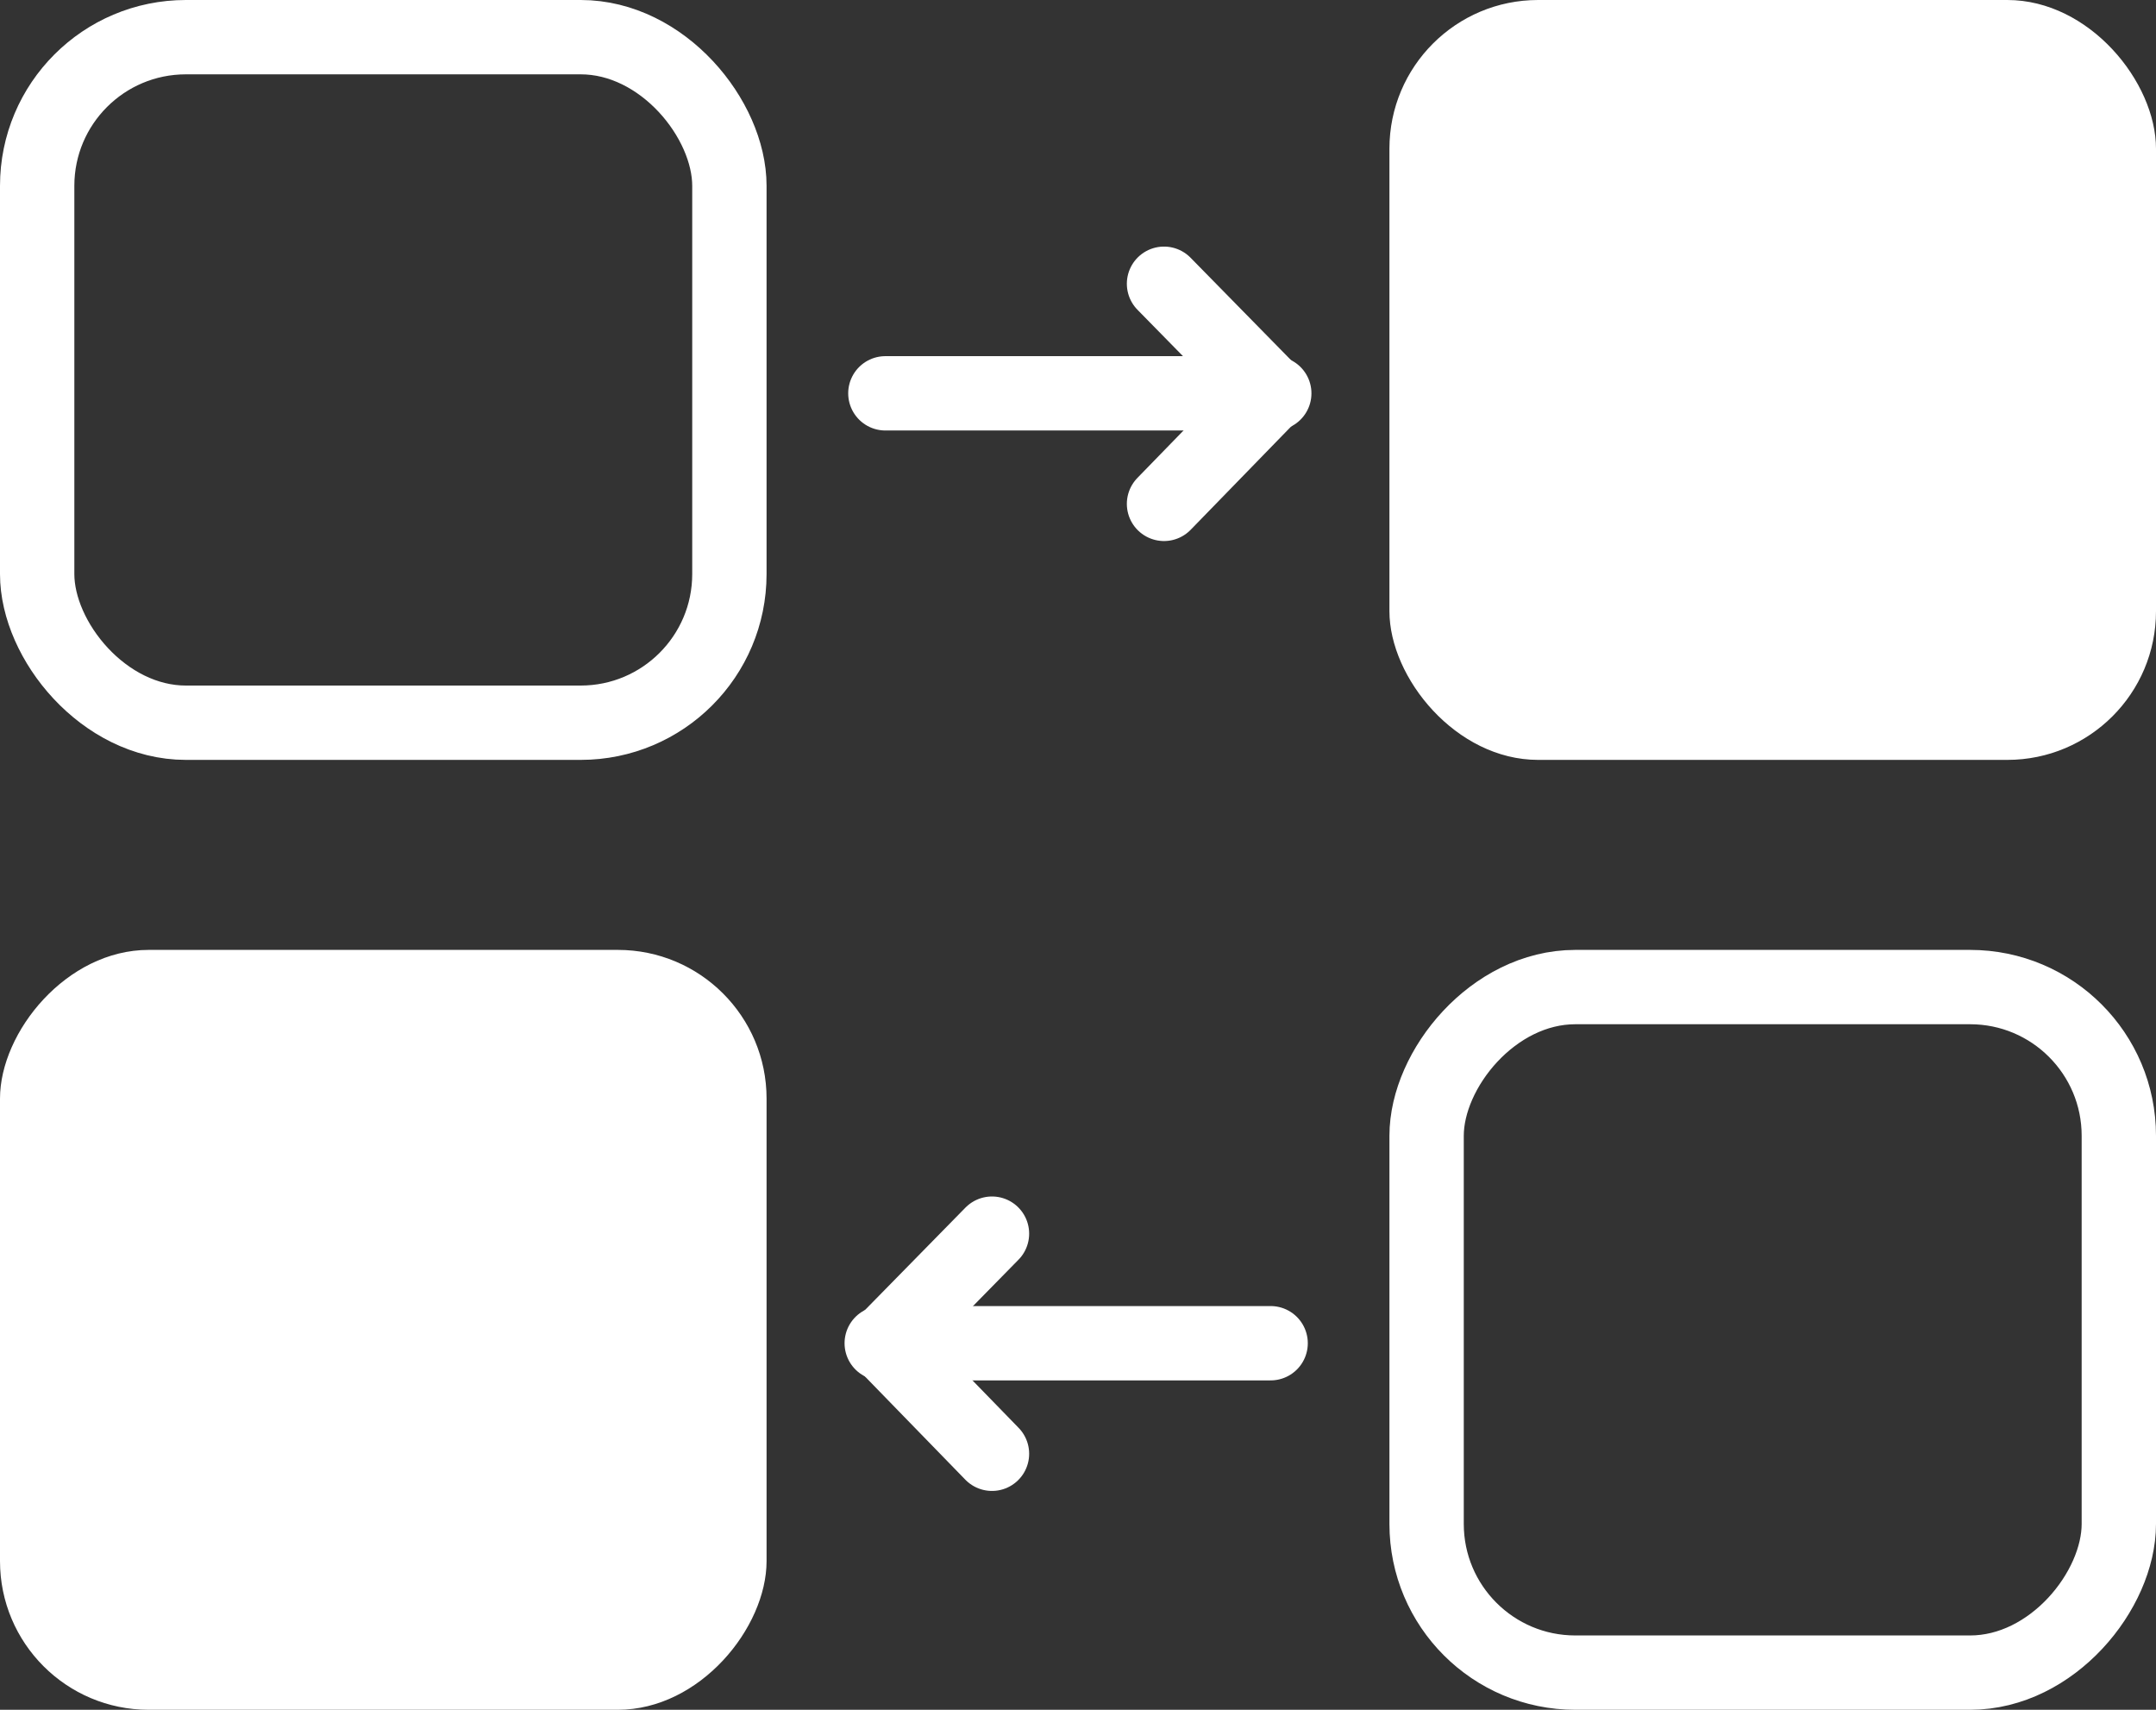 <?xml version="1.0" encoding="UTF-8"?>
<svg width="29px" height="23px" viewBox="0 0 29 23" version="1.1" xmlns="http://www.w3.org/2000/svg" xmlns:xlink="http://www.w3.org/1999/xlink">
    <rect x="0" y="0" width="29" height="23" fill="#333333" stroke="none"/>
    <!-- Generator: sketchtool 49.1 (51147) - http://www.bohemiancoding.com/sketch -->
    <title>E747DA4D-BA93-415A-BBC9-1E1966E28928</title>
    <desc>Created with sketchtool.</desc>
    <defs></defs>
    <g id="Swipe-Menu-Buttons" stroke="none" stroke-width="1" fill="none" fill-rule="evenodd">
        <g transform="translate(-169, -431)" id="Group-5-Copy-5">
            <g transform="translate(133, 414)">
                <g id="Reslot" transform="translate(36, 17)">
                    <g id="Group-6">
                        <g id="Units-Remaining">
                            <g id="Group-3">
                                <rect id="Rectangle" stroke="#FFFFFF" x="0.5" y="0.5" width="9.311" height="9.222" rx="2"></rect>
                                <rect id="Rectangle-Copy" fill="#FFFFFF" x="18.689" y="0" width="10.311" height="10.222" rx="2"></rect>
                                <g id="Group-2" transform="translate(11.6, 3.194)" stroke="#FFFFFF" stroke-linecap="round">
                                    <path d="M0.309,2.097 L5.54,2.097" id="Path-7"></path>
                                    <polyline id="Path-8" stroke-linejoin="round" points="4.057 0.623 5.503 2.097 4.057 3.584"></polyline>
                                </g>
                            </g>
                            <g id="Group-3-Copy" transform="translate(14.5, 17.889) scale(-1, 1) translate(-14.5, -17.889) translate(0, 12.778)">
                                <rect id="Rectangle" stroke="#FFFFFF" x="0.5" y="0.5" width="9.311" height="9.222" rx="2"></rect>
                                <rect id="Rectangle-Copy" fill="#FFFFFF" x="18.689" y="0" width="10.311" height="10.222" rx="2"></rect>
                                <g id="Group-2" transform="translate(11.6, 3.194)" stroke="#FFFFFF" stroke-linecap="round">
                                    <path d="M0.309,2.097 L5.54,2.097" id="Path-7"></path>
                                    <polyline id="Path-8" stroke-linejoin="round" points="4.057 0.623 5.503 2.097 4.057 3.584"></polyline>
                                </g>
                            </g>
                        </g>
                    </g>
                </g>
            </g>
        </g>
    </g>
</svg>